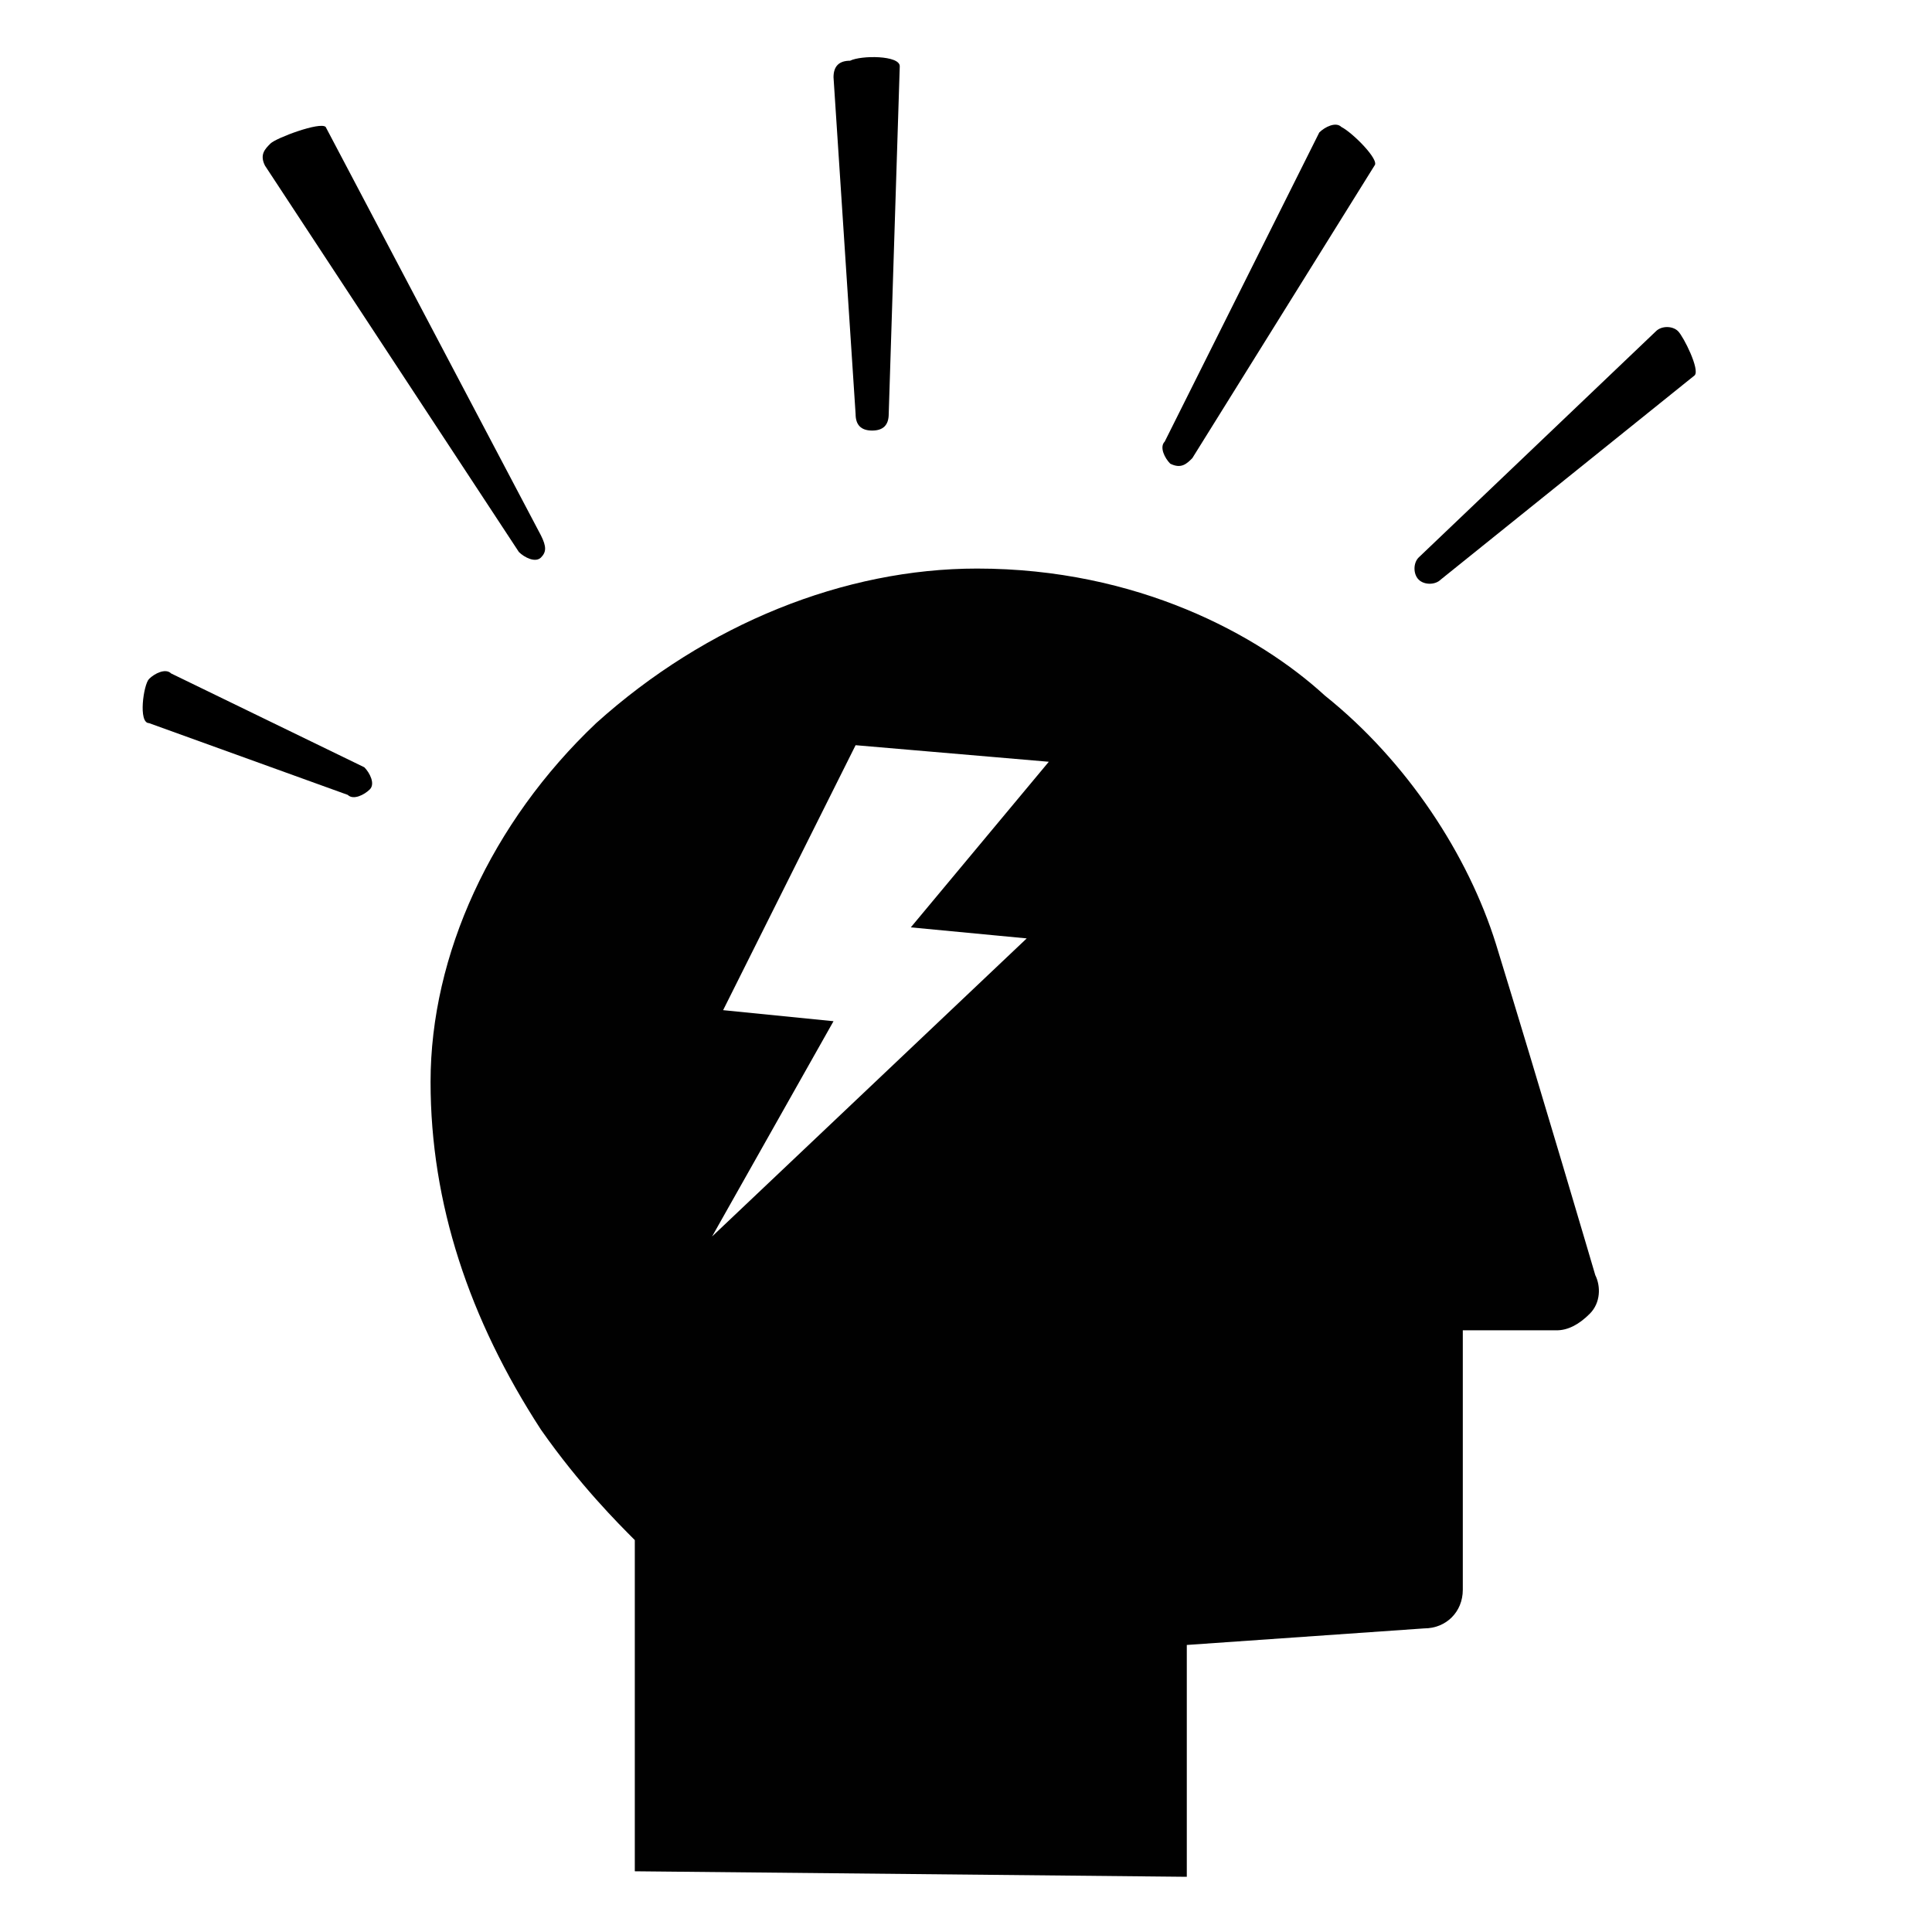 <?xml version="1.0" encoding="utf-8"?>
<!-- Generator: Adobe Illustrator 18.0.0, SVG Export Plug-In . SVG Version: 6.00 Build 0)  -->
<!DOCTYPE svg PUBLIC "-//W3C//DTD SVG 1.1//EN" "http://www.w3.org/Graphics/SVG/1.1/DTD/svg11.dtd">
<svg version="1.1" id="Layer_1" xmlns="http://www.w3.org/2000/svg" xmlns:xlink="http://www.w3.org/1999/xlink" x="0px" y="0px"
	 viewBox="0 0 35 35" enable-background="new 0 0 35 35" xml:space="preserve">
<g id="Thinking_Man">
	<g>
		<path d="M9.4,10c0.1,0.1,0.3,0.2,0.4,0.1C9.9,10,9.9,9.9,9.8,9.7L5.9,2.3C5.8,2.2,5,2.5,4.9,2.6C4.8,2.7,4.7,2.8,4.8,3L9.4,10z"/>
		<path d="M15.8,7.8c0.2,0,0.3-0.1,0.3-0.3l0.2-6.3c0-0.2-0.7-0.2-0.9-0.1c-0.2,0-0.3,0.1-0.3,0.3l0.4,6.1
			C15.5,7.7,15.6,7.8,15.8,7.8z"/>
		<path d="M21.6,8.3L24.9,3c0.1-0.1-0.4-0.6-0.6-0.7c-0.1-0.1-0.3,0-0.4,0.1L21.1,8c-0.1,0.1,0,0.3,0.1,0.4
			C21.4,8.5,21.5,8.4,21.6,8.3z"/>
		<path d="M26.1,10.5l4.6-3.7c0.1-0.1-0.2-0.7-0.3-0.8c-0.1-0.1-0.3-0.1-0.4,0l-4.3,4.1c-0.1,0.1-0.1,0.3,0,0.4
			C25.8,10.6,26,10.6,26.1,10.5z"/>
		<path d="M6.7,14.3c0.1-0.1,0-0.3-0.1-0.4l-3.5-1.7c-0.1-0.1-0.3,0-0.4,0.1c-0.1,0.1-0.2,0.8,0,0.8l3.6,1.3
			C6.4,14.5,6.6,14.4,6.7,14.3z"/>
	</g>
	<path fill="#010101" d="M26.1,16.9"/>
	<path fill="#010101" d="M16.6,17.8"/>
	<path fill="#010101" d="M17.4,16.9"/>
	<g>
		<path fill="#010101" d="M28.9,23.1c0,0-1-3.4-1.8-6c-0.5-1.6-1.6-3.3-3.1-4.5c-1.2-1.1-3.4-2.3-6.3-2.3c-2.4,0-4.9,1-6.9,2.8
			c-1.9,1.8-3,4.2-3,6.5c0,2.2,0.7,4.3,2,6.3c0.7,1,1.4,1.7,1.7,2v6l10,0.1v-4.2l4.3-0.3c0.4,0,0.7-0.3,0.7-0.7l0-4.7h1.7
			c0.2,0,0.4-0.1,0.6-0.3C29,23.6,29,23.3,28.9,23.1z M18.6,17l-5.7,5.4l2.2-3.9l-2-0.2l2.4-4.8l3.5,0.3l-2.5,3L18.6,17z"/>
	</g>
</g>
</svg>
